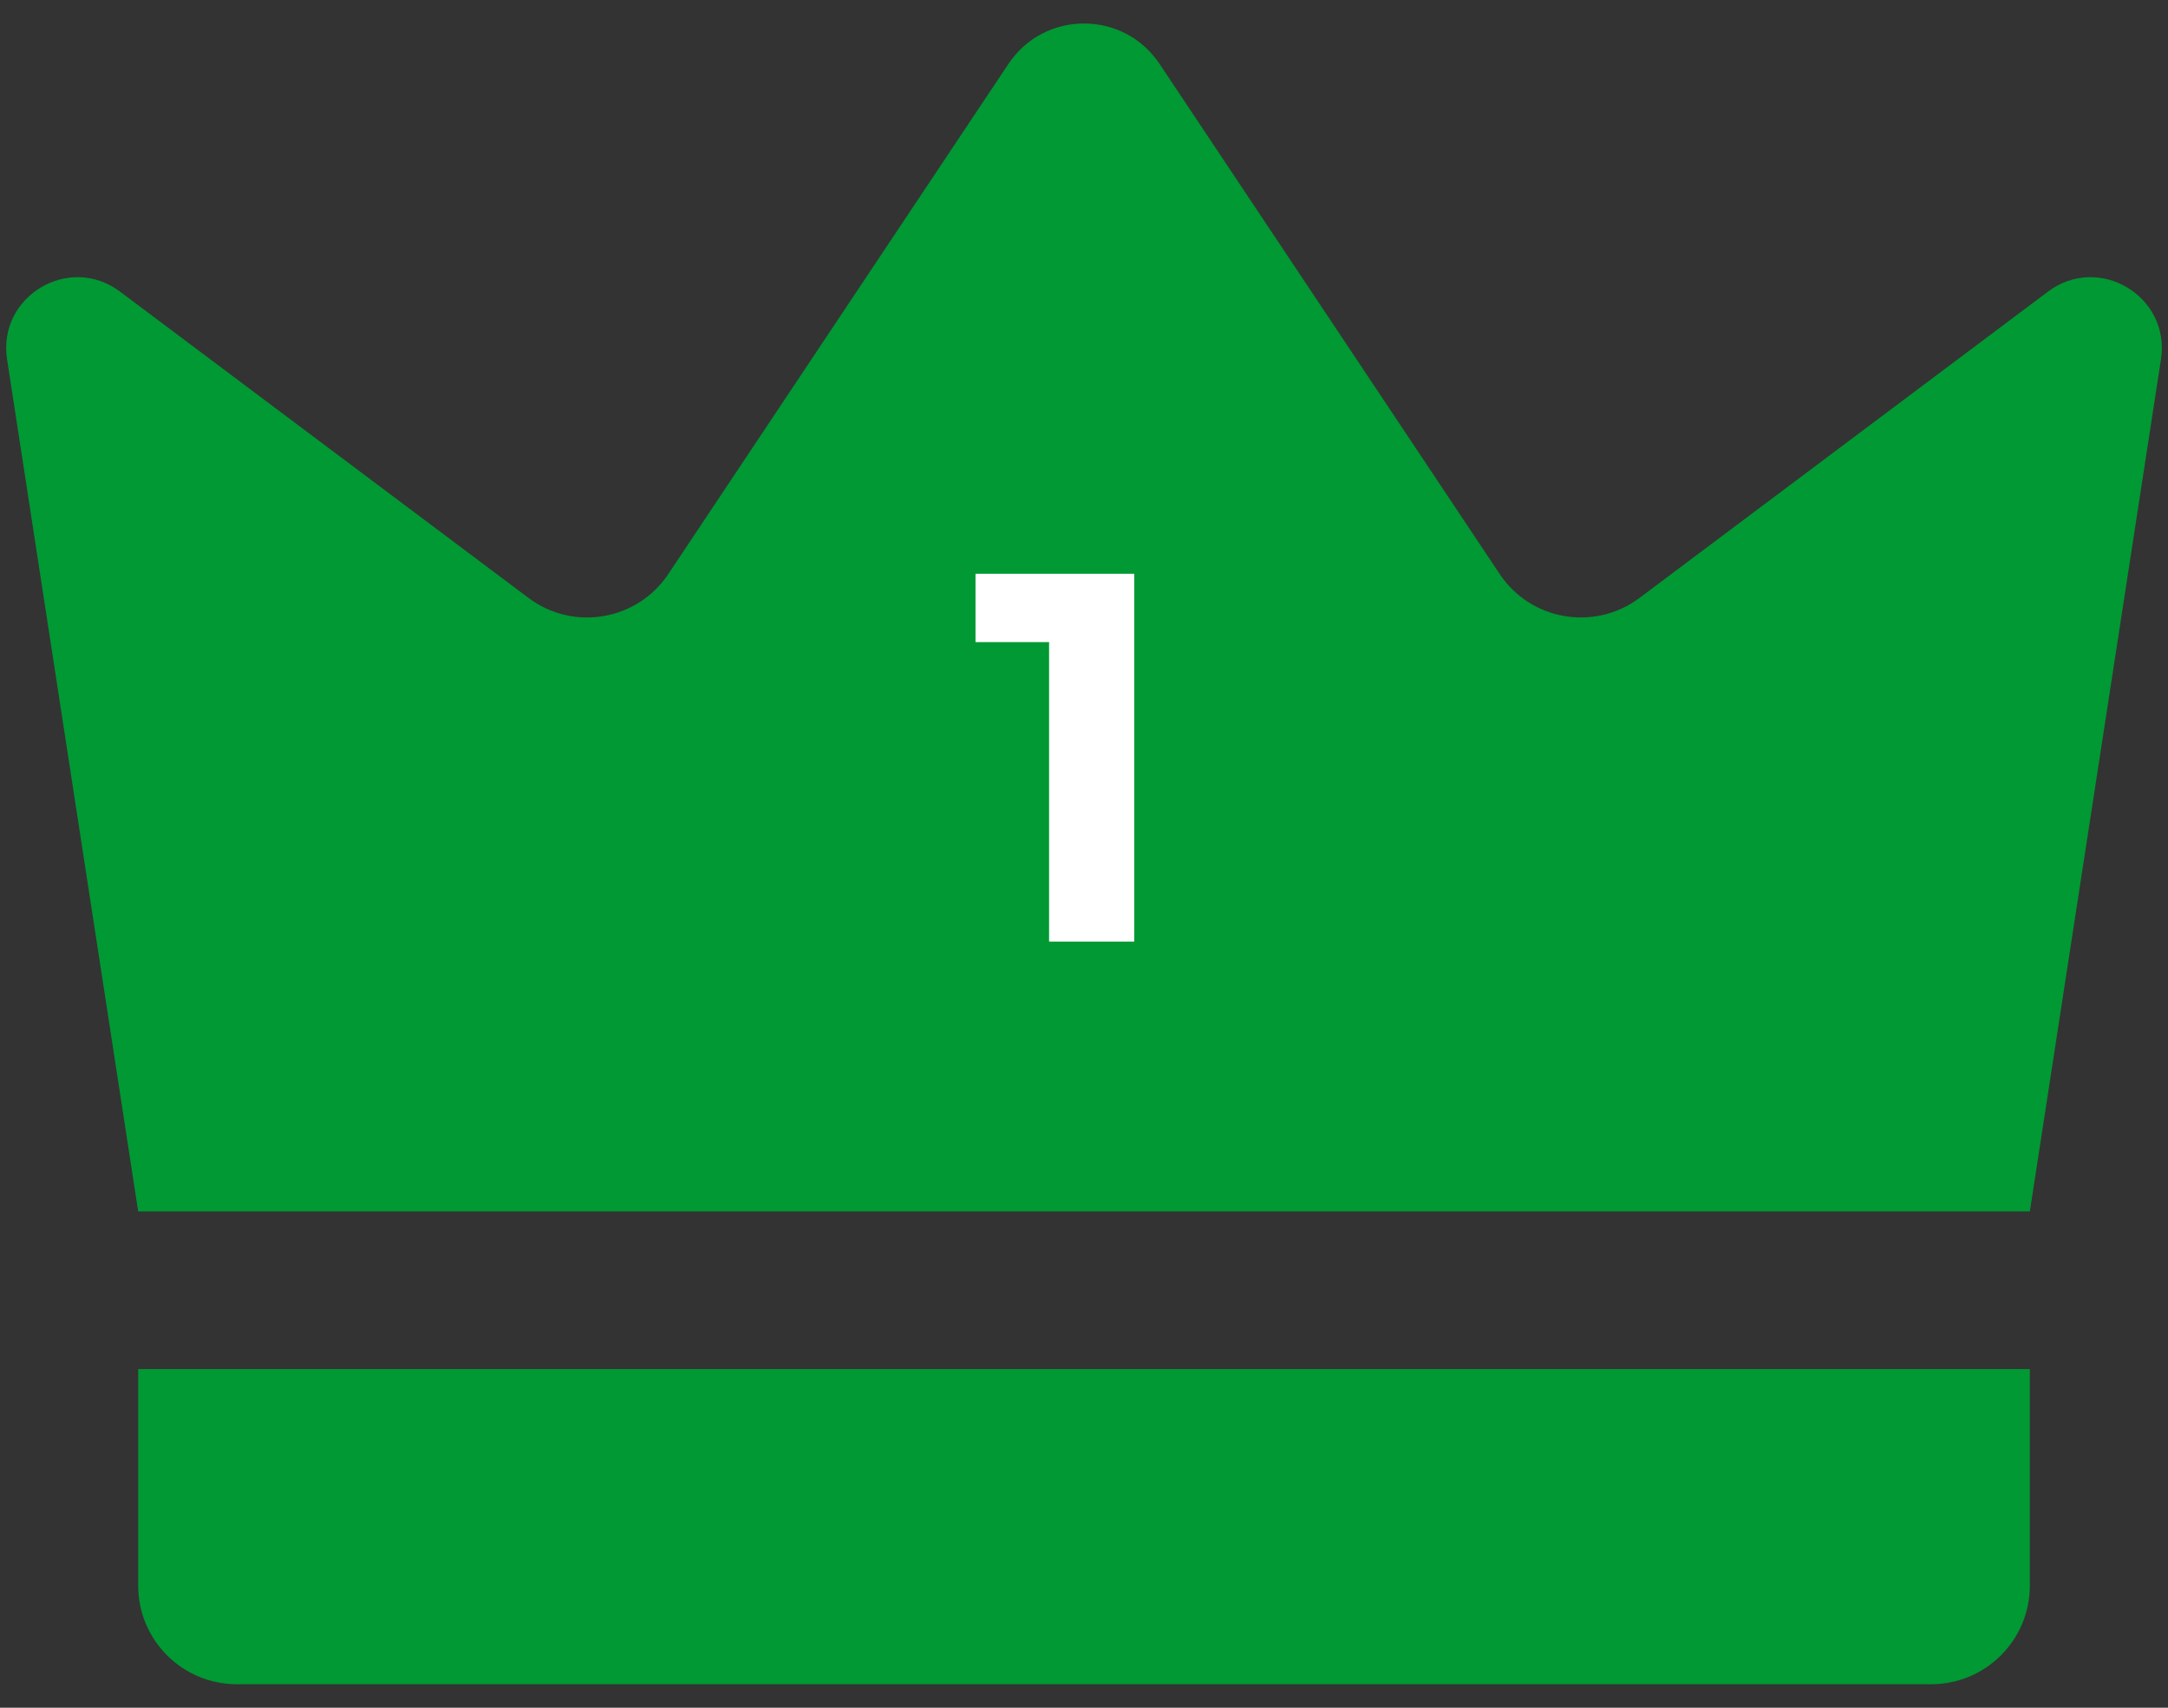 <svg width="66" height="52" viewBox="0 0 66 52" fill="none" xmlns="http://www.w3.org/2000/svg">
<rect x="0" y="0" width="66" height="52" fill="#333333" stroke="none"/>
<path d="M4.207 36.888C2.876 28.239 1.545 19.59 0.215 10.94C-0.08 9.023 2.101 7.715 3.653 8.879C7.799 11.988 11.944 15.098 16.09 18.207C17.455 19.231 19.4 18.897 20.346 17.478L30.7 1.946C31.794 0.305 34.206 0.305 35.3 1.946L45.654 17.478C46.6 18.897 48.545 19.23 49.91 18.207C54.056 15.098 58.201 11.988 62.347 8.879C63.899 7.715 66.081 9.023 65.786 10.94C64.455 19.59 63.124 28.239 61.794 36.888H4.207Z" fill="#009933"/>
<path d="M31.937 28.672V18.432L33.057 19.552H29.697V17.472H34.529V28.672H31.937Z" fill="white"/>
<path d="M58.791 51.284H7.209C5.551 51.284 4.207 49.94 4.207 48.282V41.687H61.794V48.282C61.793 49.94 60.449 51.284 58.791 51.284V51.284Z" fill="#009933"/>
</svg>
